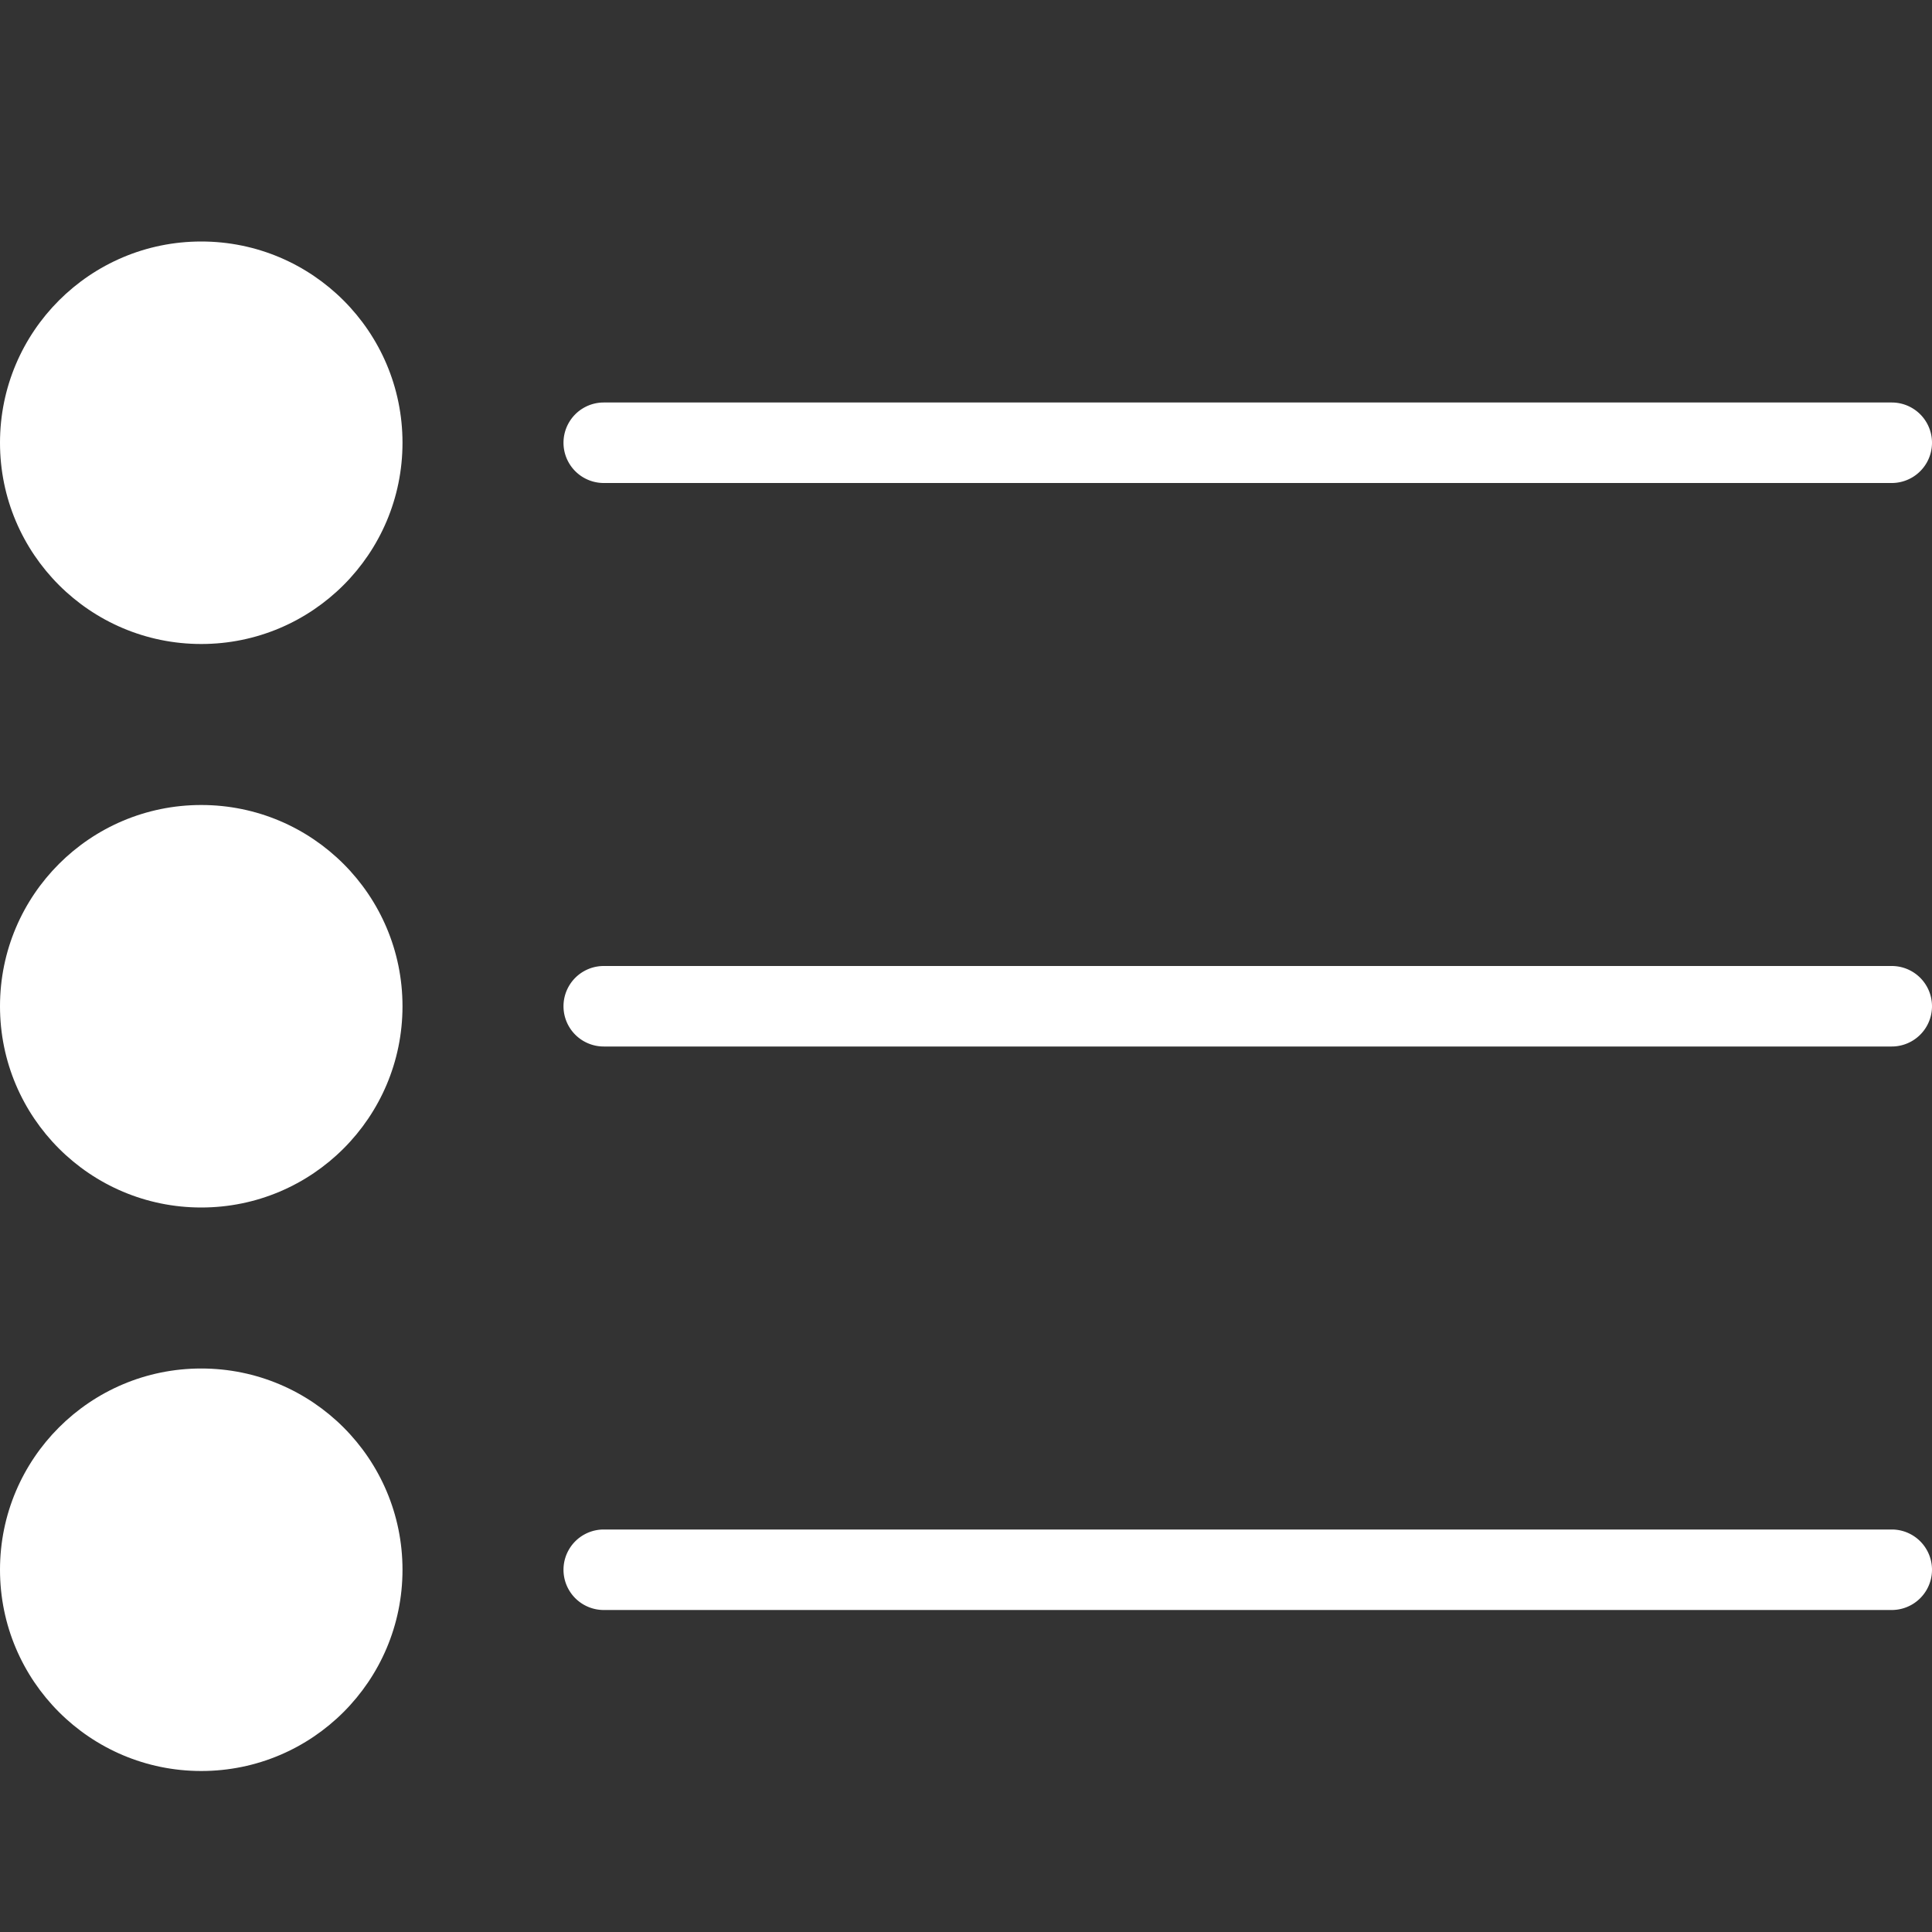 <svg xmlns="http://www.w3.org/2000/svg" viewBox="0 0 24 24">
  <rect x="0" y="0" width="24" height="24" fill="#333333" stroke="none"/>
  <g fill="#fff">
    <path d="M7.5 6h16a.5.5 0 0 0 0-1h-16a.5.5 0 0 0 0 1zM23.5 12h-16a.5.5 0 0 0 0 1h16a.5.5 0 0 0 0-1zM23.5 19h-16a.5.5 0 0 0 0 1h16a.5.5 0 0 0 0-1z"/>
    <circle cx="2.5" cy="19.5" r="2.5"/>
    <circle cx="2.5" cy="12.5" r="2.5"/>
    <circle cx="2.5" cy="5.5" r="2.5"/>
  </g>
</svg>
